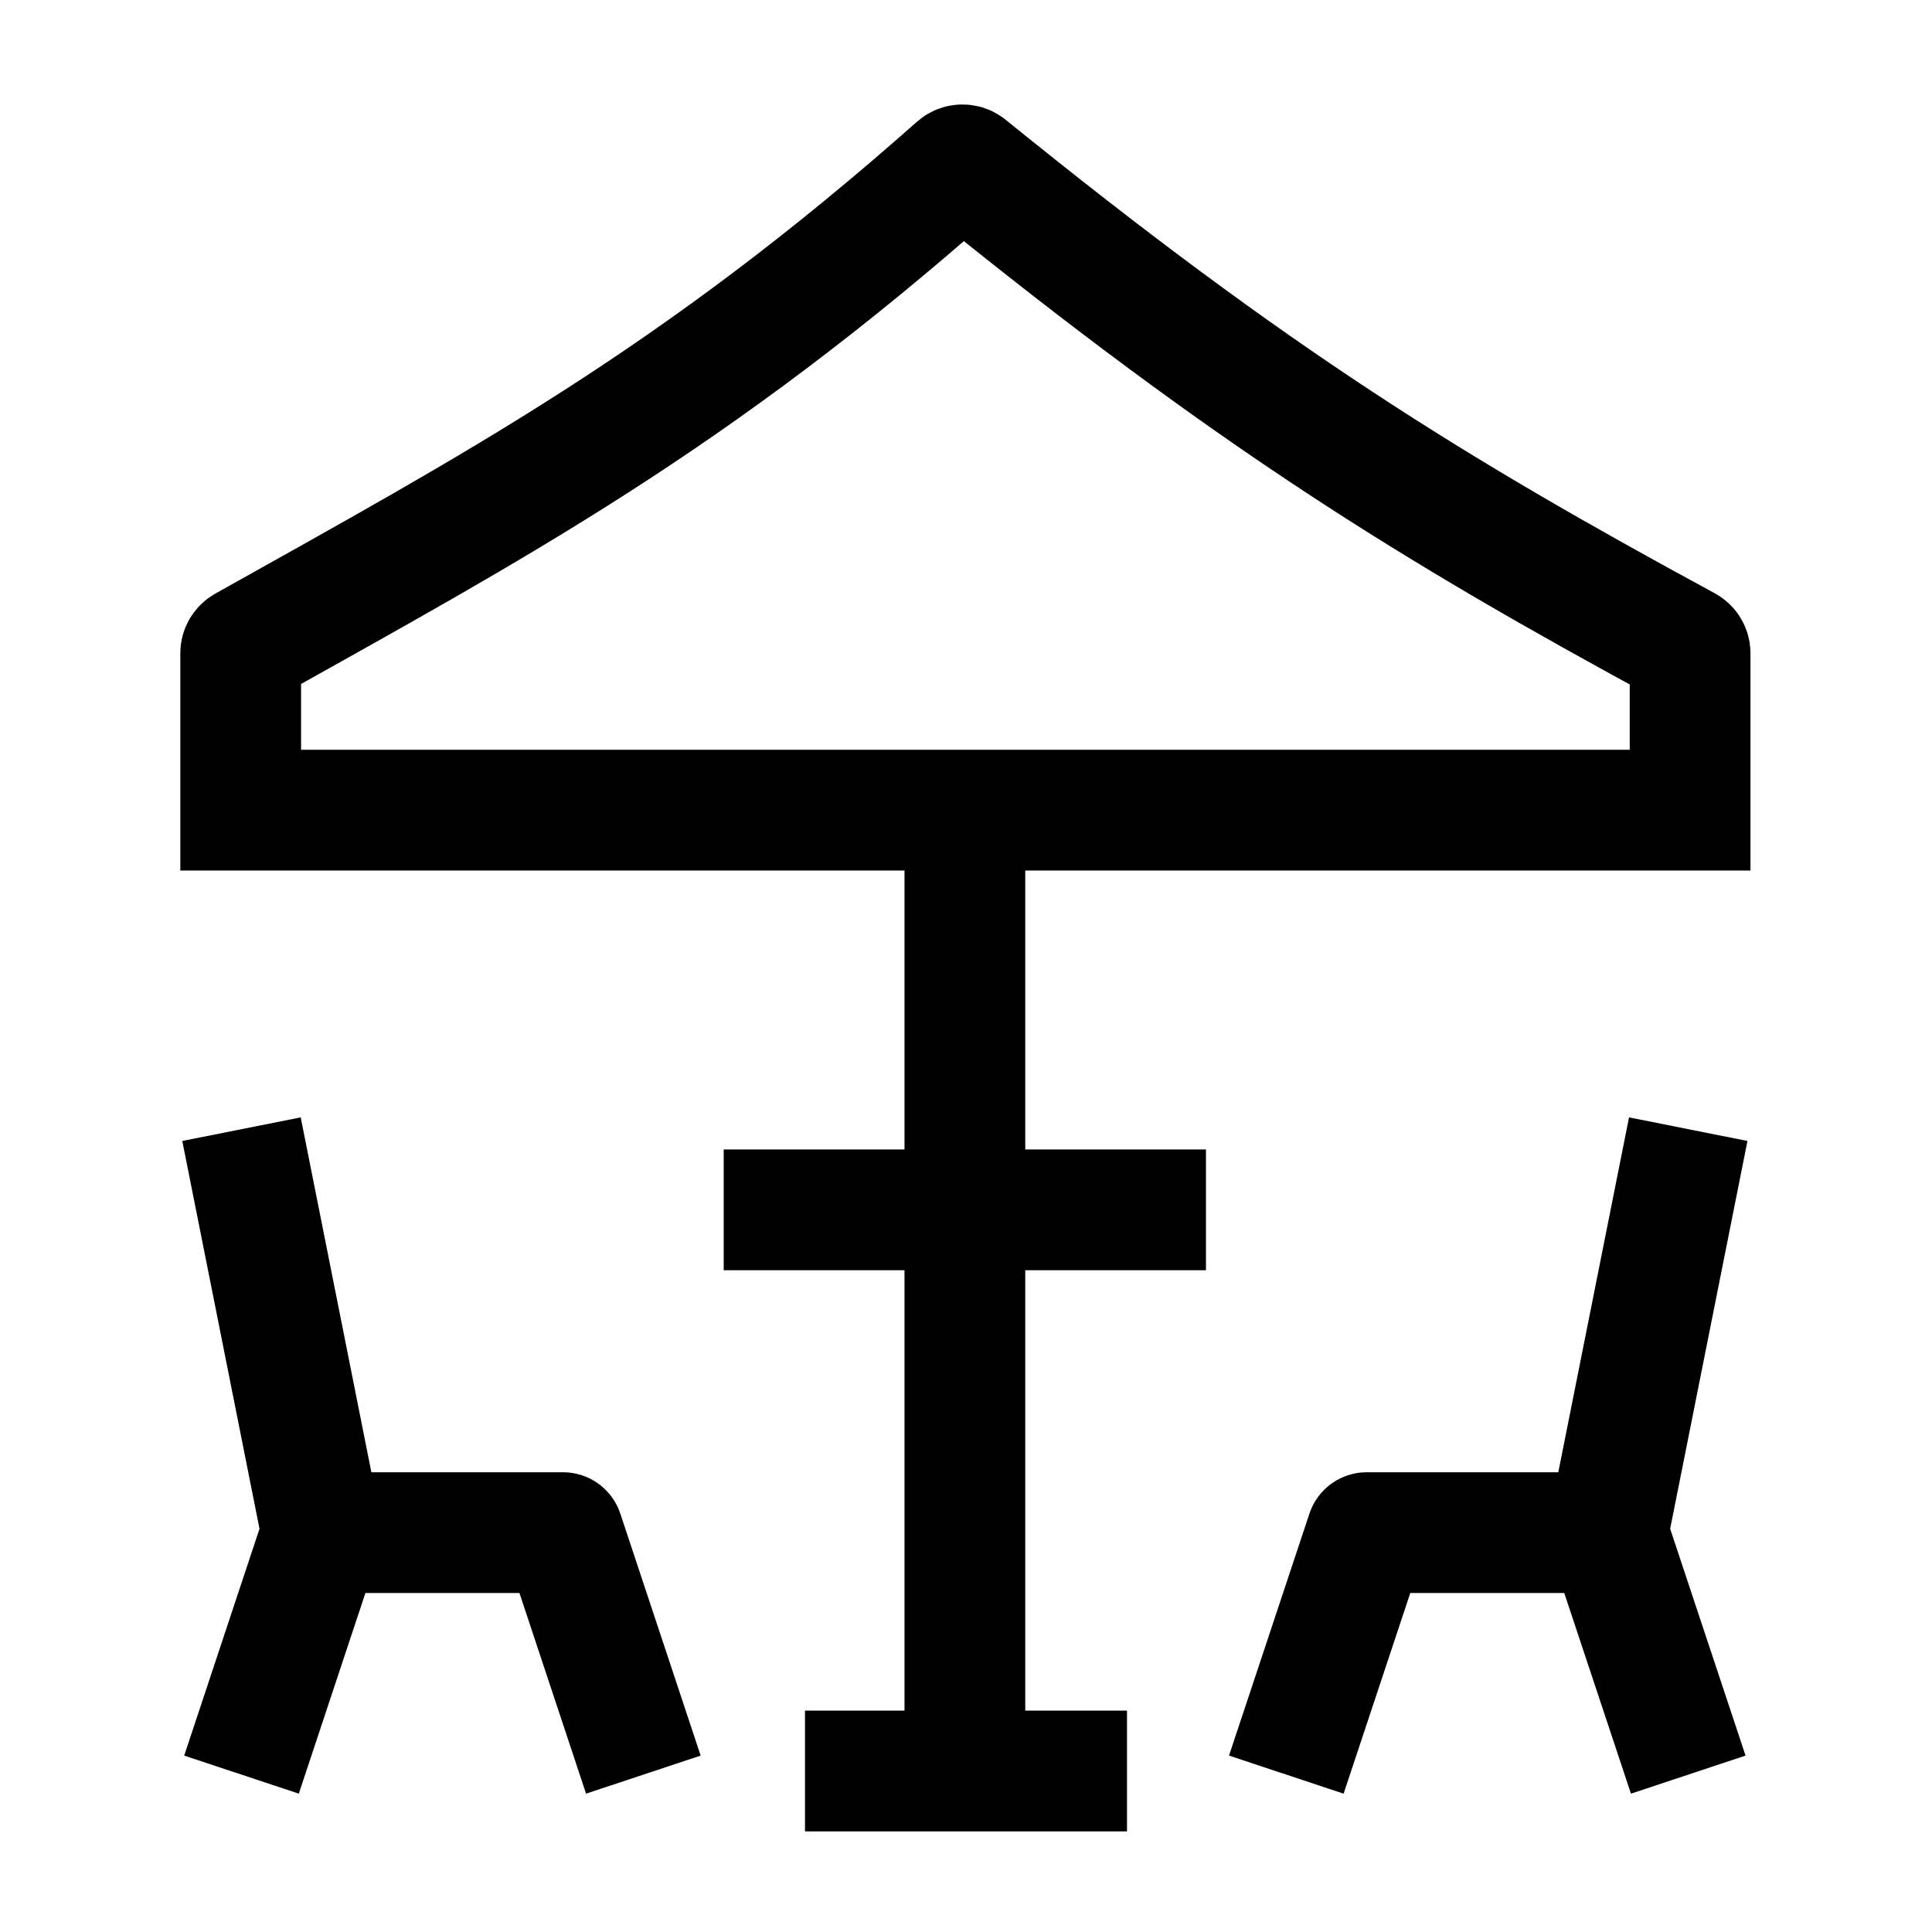 <svg width="24" height="24" viewBox="0 0 24 24" fill="none" xmlns="http://www.w3.org/2000/svg">
    <path d="M3 14.027L3.998 19.039M3.998 19.039L3 22.045M3.998 19.039H6.994L7.992 22.045" stroke="currentColor" stroke-width="1.5" stroke-linejoin="round"/>
    <path d="M20.972 14.027L19.973 19.039M19.973 19.039L20.972 22.045M19.973 19.039H16.978L15.979 22.045" stroke="currentColor" stroke-width="1.5" stroke-linejoin="round"/>
    <path d="M11.986 10.018V22.045" stroke="currentColor" stroke-width="1.5" stroke-linejoin="round"/>
    <path d="M10 22H14" stroke="currentColor" stroke-width="1.5" stroke-linejoin="round"/>
    <path d="M8.99 15.029H14.981" stroke="currentColor" stroke-width="1.5" stroke-linejoin="round"/>
    <path d="M2.99 8.115V10.064H20.995V8.116C20.995 8.08 20.975 8.046 20.942 8.028C17.777 6.313 15.584 4.958 12.02 2.07C11.982 2.039 11.926 2.041 11.889 2.073C8.616 4.974 6.151 6.285 3.042 8.028C3.01 8.046 2.99 8.079 2.99 8.115Z" stroke="currentColor" stroke-width="1.5"/>
</svg>
